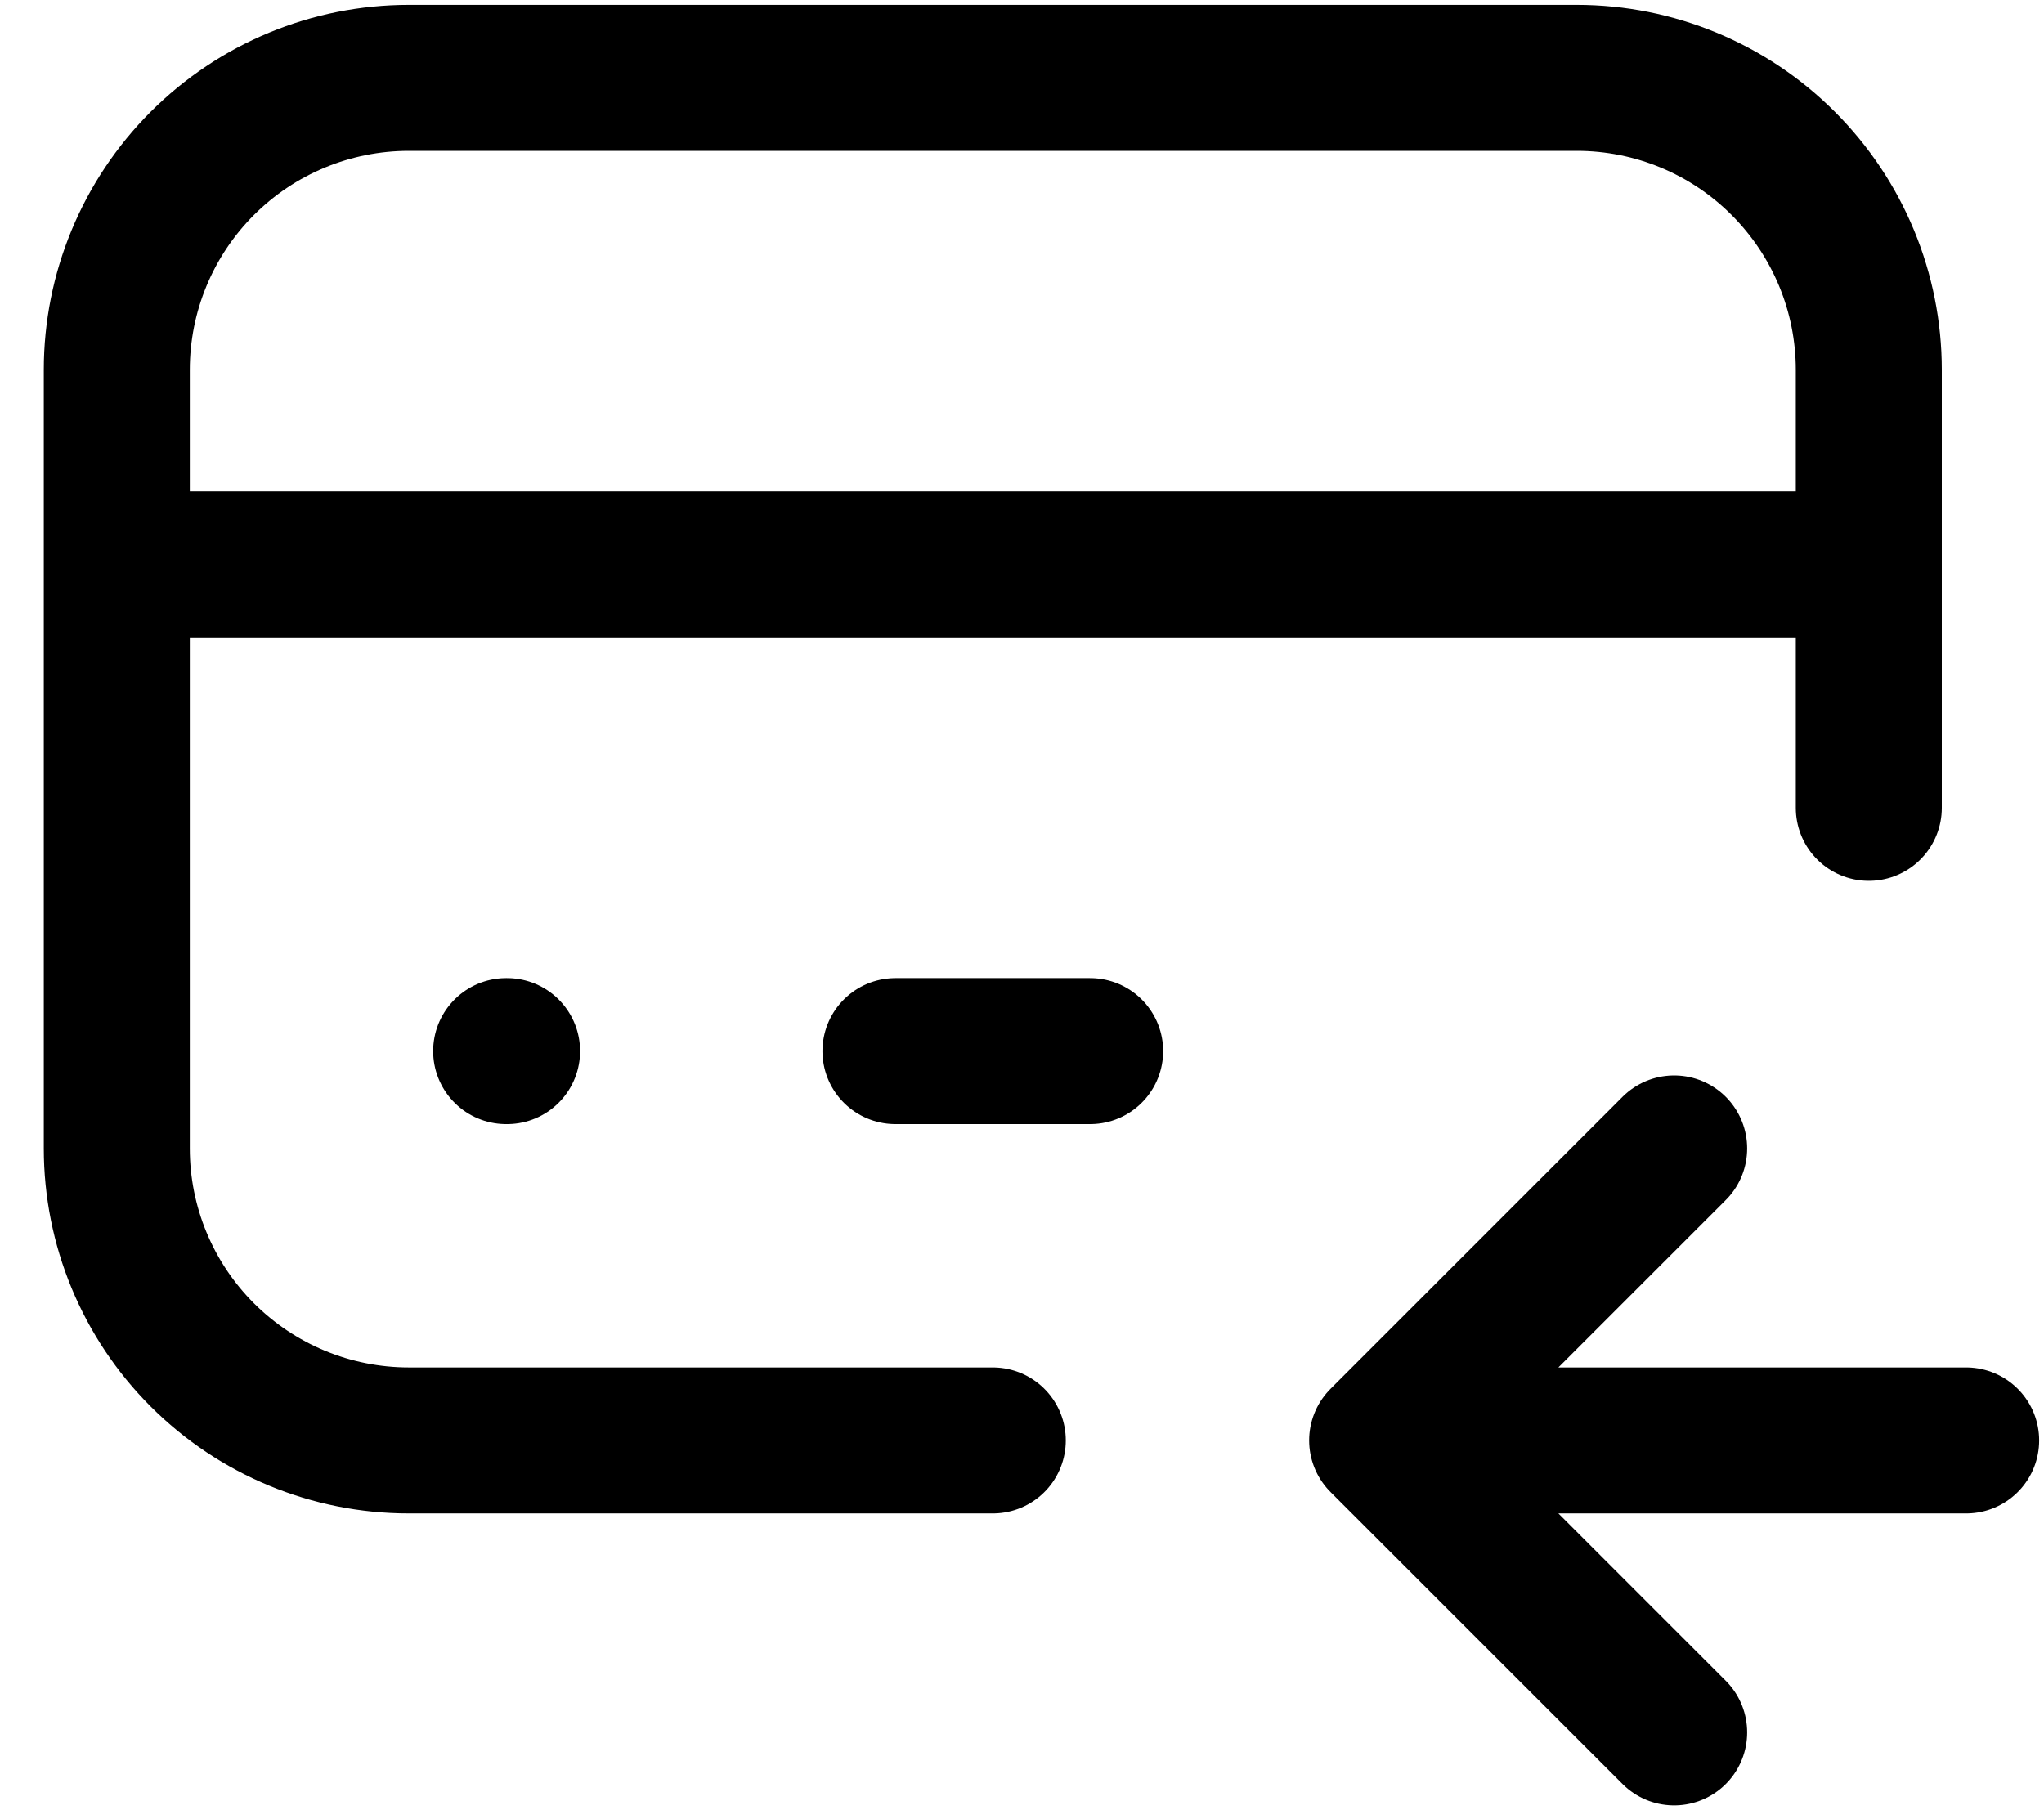 <svg width="35" height="31" viewBox="0 0 35 31" fill="none" xmlns="http://www.w3.org/2000/svg">
<path d="M17 24.667H7C5.674 24.667 4.402 24.14 3.464 23.202C2.527 22.265 2 20.993 2 19.667V6.333C2 5.007 2.527 3.736 3.464 2.798C4.402 1.86 5.674 1.333 7 1.333H27C28.326 1.333 29.598 1.86 30.535 2.798C31.473 3.736 32 5.007 32 6.333V13.834M2 9.667H32M8.667 18H8.683M15.333 18H18.667M23.667 24.667H33.667M23.667 24.667L28.667 19.667M23.667 24.667L28.667 29.667" stroke="black" stroke-width="2.5" stroke-linecap="round" stroke-linejoin="round"/>
</svg>
